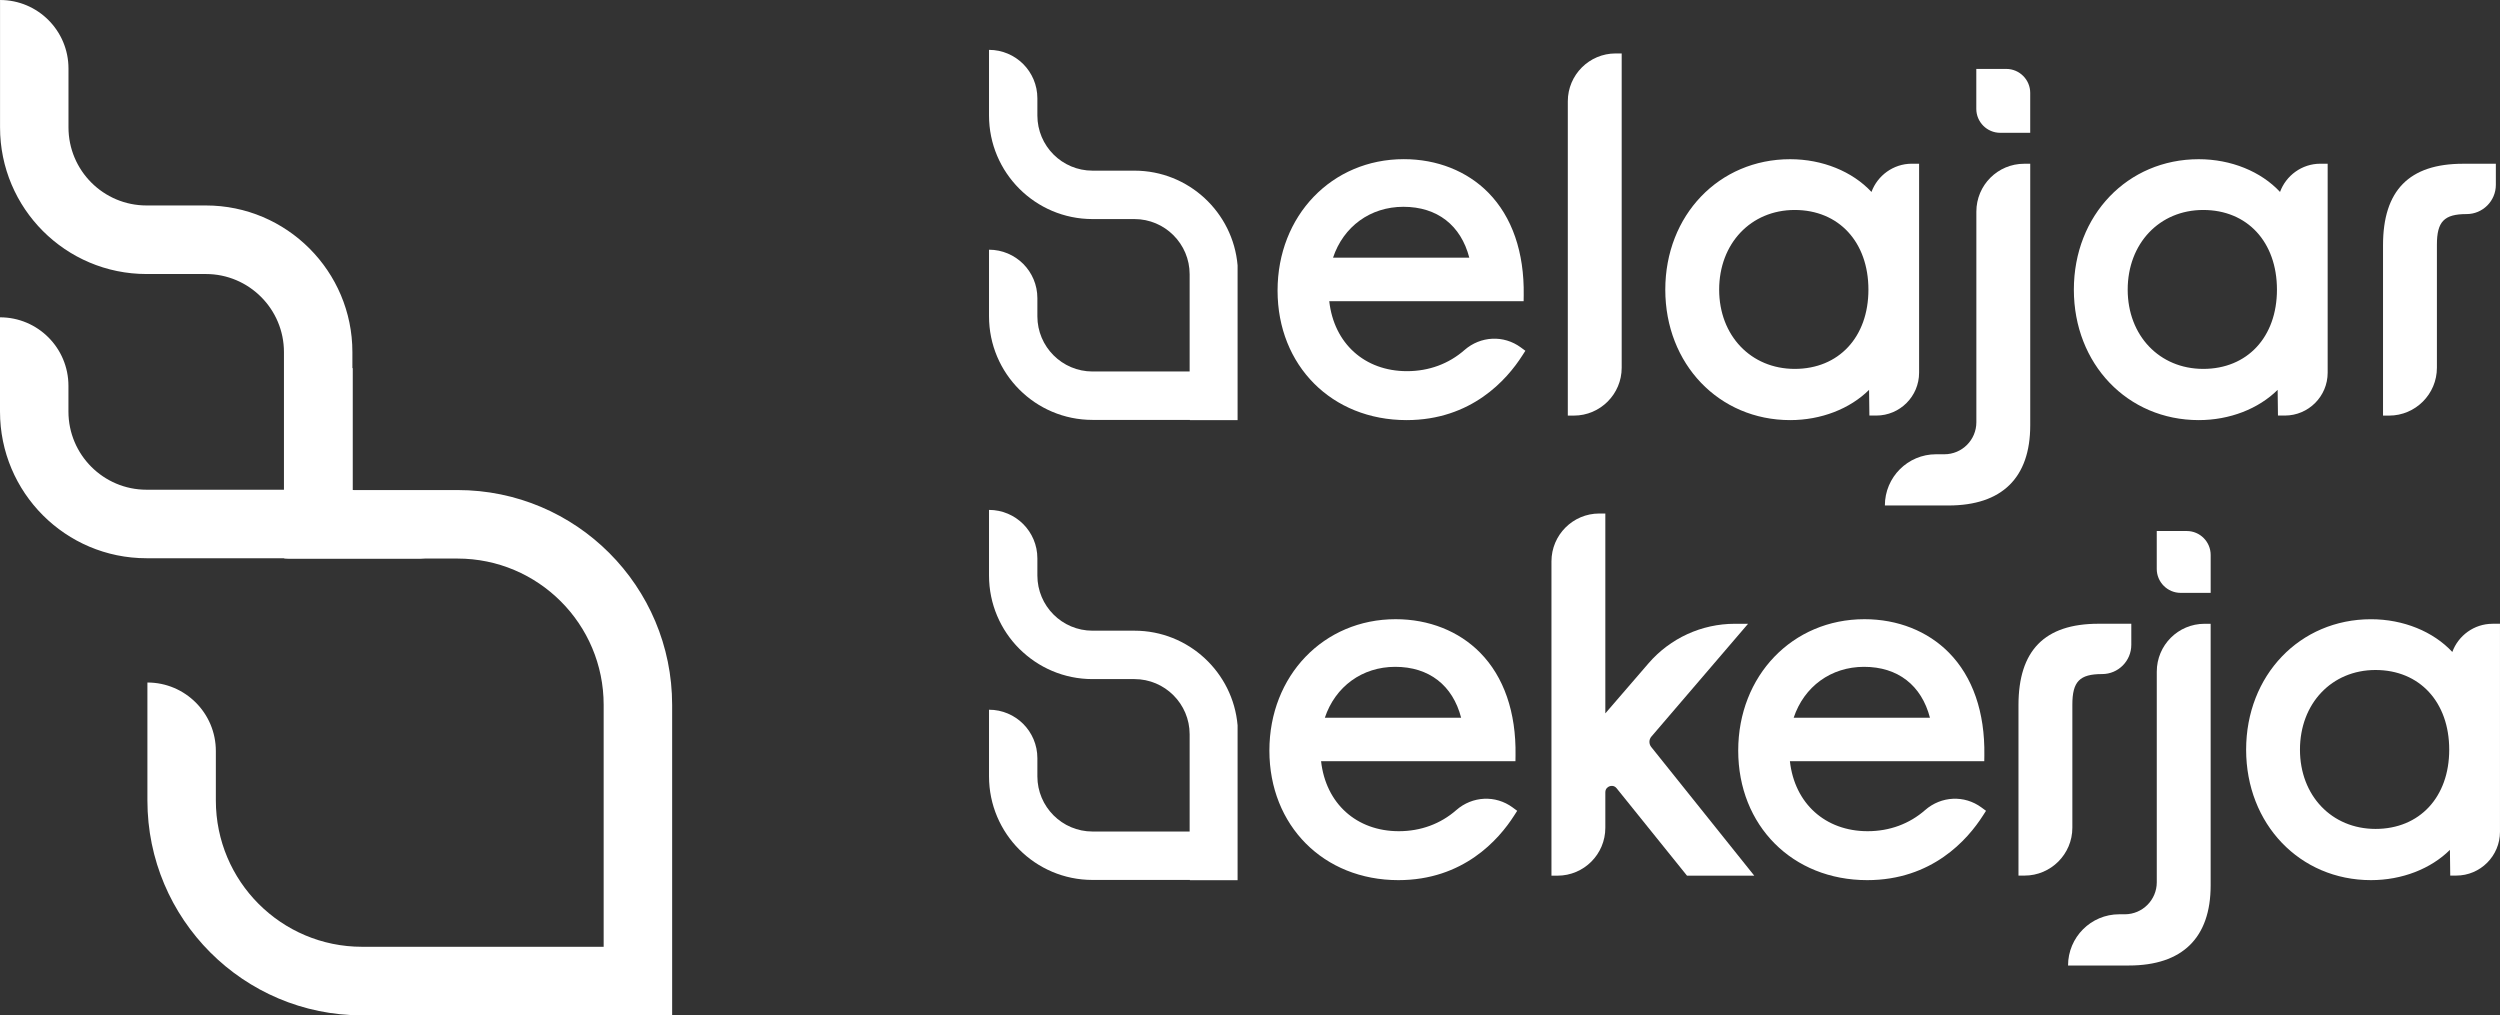<svg width="2770" height="1125" viewBox="0 0 2770 1125" fill="none" xmlns="http://www.w3.org/2000/svg">
<rect x="0" y="0" width="2770" height="1125" fill="#333333" stroke="none"/>
<path d="M744.736 781.065V1125H401.166C269.816 1125 163.324 1018.39 163.324 886.905V756.225C205.219 756.225 239.158 790.2 239.158 832.14V886.905C239.158 976.455 311.666 1049.04 401.121 1049.04H668.857V781.02C668.857 691.47 596.349 618.885 506.894 618.885H319.893C238.349 612.045 239.698 550.035 240.102 542.97H506.894C638.29 542.97 744.736 649.575 744.736 781.065Z" fill="#FFFFFF"/>
<path d="M315.025 618.885V618.525H162.323C72.643 618.525 0 545.76 0 456.03V351.585C41.895 351.585 75.834 385.56 75.834 427.5V456.03C75.834 503.775 114.628 542.61 162.323 542.61H314.621V390.15C314.621 342.405 275.827 303.615 228.133 303.615H162.368C72.688 303.615 0.045 230.85 0.045 141.12V0C41.941 0 75.879 33.975 75.879 75.915V141.075C75.879 188.91 114.628 227.655 162.368 227.655H228.133C317.678 227.655 390.455 300.555 390.455 390.105V407.88H390.86V542.97H391.804C391.399 550.035 390.051 612.045 471.594 618.885H315.025V618.885Z" fill="#FFFFFF"/>
<path d="M1256.99 189.085H1210.5C1176.75 189.085 1149.41 161.725 1149.41 127.93V108.895C1149.41 94.09 1143.39 80.68 1133.73 70.96C1124.02 61.285 1110.62 55.255 1095.83 55.255V127.93C1095.83 191.335 1147.17 242.725 1210.5 242.725H1256.99C1290.7 242.725 1318.12 270.175 1318.12 303.88V411.61H1210.5C1176.79 411.61 1149.41 384.16 1149.41 350.455V330.295C1149.41 315.49 1143.39 302.08 1133.73 292.36C1124.02 282.685 1110.62 276.655 1095.83 276.655V350.455C1095.83 413.86 1147.17 465.25 1210.5 465.25H1318.39V465.52H1371.25V294.025C1366.22 235.3 1316.91 189.085 1256.99 189.085Z" fill="#FFFFFF"/>
<path d="M1256.99 698.8H1210.5C1176.75 698.8 1149.41 671.44 1149.41 637.645V618.61C1149.41 603.805 1143.39 590.395 1133.73 580.675C1124.02 571 1110.62 564.97 1095.83 564.97V637.645C1095.83 701.05 1147.17 752.44 1210.5 752.44H1256.99C1290.7 752.44 1318.12 779.89 1318.12 813.595V921.325H1210.5C1176.79 921.325 1149.41 893.875 1149.41 860.17V840.01C1149.41 825.205 1143.39 811.795 1133.73 802.075C1124.02 792.4 1110.62 786.37 1095.83 786.37V860.17C1095.83 923.575 1147.17 974.965 1210.5 974.965H1318.39V975.235H1371.25V803.695C1366.22 745.015 1316.91 698.8 1256.99 698.8Z" fill="#FFFFFF"/>
<path d="M1622.63 387.85C1605.19 403.15 1583.17 411.25 1558.98 411.25C1511.87 411.25 1478.02 380.38 1472.81 333.715H1688.18L1688.27 327.055C1688.98 279.58 1675.45 240.295 1649.07 213.475C1625.51 189.535 1592.25 176.35 1555.43 176.35C1475.69 176.35 1415.54 238.945 1415.54 321.925C1415.54 405.085 1475.64 465.475 1558.44 465.475C1630.32 465.475 1669.65 420.655 1686.69 393.97L1690.11 388.66L1685.03 384.925C1666.15 371.02 1640.48 372.235 1622.63 387.85ZM1476.99 285.52C1488.54 250.96 1518.35 229.135 1554.98 229.135C1592.43 229.135 1618.68 249.565 1627.98 285.52H1476.99Z" fill="#FFFFFF"/>
<path d="M1737.13 112.228V460.483H1743.87C1773.09 460.483 1796.83 436.678 1796.83 407.473V59.218H1790.08C1760.91 59.218 1737.13 82.978 1737.13 112.228Z" fill="#FFFFFF"/>
<path d="M2073.59 212.669C2052.46 189.989 2019.33 176.399 1983.5 176.399C1904.61 176.399 1845.14 238.544 1845.14 320.939C1845.14 403.334 1904.61 465.479 1983.5 465.479C2017.84 465.479 2049.76 452.969 2070.93 431.954L2071.29 460.439H2078.93C2105.1 460.439 2126.36 439.154 2126.36 412.964V181.394H2118.13C2097.81 181.439 2080.28 194.489 2073.59 212.669ZM2070.21 320.939C2070.21 373.454 2037.4 408.734 1988.54 408.734C1940.03 408.734 1904.83 371.789 1904.83 320.939C1904.83 269.774 1940.03 232.649 1988.54 232.649C2037.35 232.649 2070.21 268.154 2070.21 320.939Z" fill="#FFFFFF"/>
<path d="M2189.81 234.451V467.821C2189.81 487.441 2173.94 503.326 2154.34 503.326H2145.12C2113.79 503.326 2088.44 528.751 2088.44 560.071H2158.88C2218.17 560.071 2249.5 529.381 2249.5 471.331V181.441H2242.76C2213.5 181.441 2189.81 205.156 2189.81 234.451Z" fill="#FFFFFF"/>
<path d="M2222.96 76.365H2189.74V120.6C2189.74 135.225 2201.61 147.15 2216.26 147.15H2249.48V102.915C2249.48 88.29 2237.57 76.365 2222.96 76.365Z" fill="#FFFFFF"/>
<path d="M2526.27 212.669C2505.15 189.989 2472.02 176.399 2436.19 176.399C2357.3 176.399 2297.83 238.544 2297.83 320.939C2297.83 403.334 2357.3 465.479 2436.19 465.479C2470.53 465.479 2502.45 452.969 2523.62 431.954L2523.98 460.439H2531.62C2557.79 460.439 2579.05 439.154 2579.05 412.964V181.394H2570.82C2550.46 181.439 2532.93 194.489 2526.27 212.669ZM2522.86 320.939C2522.86 373.454 2490.04 408.734 2441.18 408.734C2392.68 408.734 2357.48 371.789 2357.48 320.939C2357.48 269.774 2392.68 232.649 2441.18 232.649C2490.04 232.649 2522.86 268.154 2522.86 320.939Z" fill="#FFFFFF"/>
<path d="M2729.04 181.441C2669.39 181.441 2640.39 210.961 2640.39 271.666V460.486H2647.13C2676.35 460.486 2700.09 436.681 2700.09 407.476V271.171C2700.09 245.431 2708.09 237.196 2733.04 237.196C2750.88 237.196 2765.4 222.661 2765.4 204.796V181.441H2729.04Z" fill="#FFFFFF"/>
<path d="M1613.58 897.567C1596.14 912.867 1574.11 920.967 1549.93 920.967C1502.82 920.967 1468.97 890.097 1463.75 843.432H1679.12L1679.21 836.772C1679.93 789.297 1666.4 750.012 1640.01 723.192C1616.46 699.252 1583.19 686.067 1546.38 686.067C1466.63 686.067 1406.48 748.662 1406.48 831.642C1406.48 914.802 1466.58 975.192 1549.39 975.192C1621.27 975.192 1660.6 930.372 1677.64 903.687L1681.05 898.377L1675.97 894.642C1657.09 880.737 1631.42 881.952 1613.58 897.567ZM1467.93 795.237C1479.49 760.677 1509.29 738.852 1545.93 738.852C1583.37 738.852 1609.62 759.282 1618.93 795.237H1467.93Z" fill="#FFFFFF"/>
<path d="M1829.69 816.204L1936.86 691.149H1922.2C1885.43 691.149 1850.59 707.124 1826.54 734.979L1778.71 790.419V568.974H1771.97C1742.75 568.974 1719.02 592.779 1719.02 621.984V970.239H1725.76C1754.98 970.239 1778.71 946.479 1778.71 917.229V877.854C1778.71 873.219 1782.31 871.599 1783.39 871.194C1784.51 870.789 1788.29 869.799 1791.21 873.399L1869.2 970.239H1943.73L1829.47 827.544C1826.86 824.169 1826.95 819.399 1829.69 816.204Z" fill="#FFFFFF"/>
<path d="M2133.03 897.567C2115.59 912.867 2093.56 920.967 2069.38 920.967C2022.27 920.967 1988.42 890.097 1983.21 843.432H2198.57L2198.66 836.772C2199.38 789.297 2185.85 750.012 2159.46 723.192C2135.91 699.252 2102.64 686.067 2065.83 686.067C1986.08 686.067 1925.94 748.662 1925.94 831.642C1925.94 914.802 1986.04 975.192 2068.84 975.192C2140.72 975.192 2180.05 930.372 2197.09 903.687L2200.51 898.377L2195.43 894.642C2176.55 880.737 2150.88 881.952 2133.03 897.567ZM1987.39 795.237C1998.94 760.677 2028.74 738.852 2065.38 738.852C2102.82 738.852 2129.03 759.282 2138.38 795.237H1987.39Z" fill="#FFFFFF"/>
<path d="M2361.48 714.464V691.109H2325.12C2265.47 691.109 2236.47 720.629 2236.47 781.334V970.154H2243.22C2272.43 970.154 2296.17 946.349 2296.17 917.144V780.839C2296.17 755.099 2304.17 746.864 2329.12 746.864C2346.96 746.909 2361.48 732.374 2361.48 714.464Z" fill="#FFFFFF"/>
<path d="M2422.9 588.367H2389.68V630.352C2389.68 644.977 2401.55 656.902 2416.2 656.902H2449.42V614.917C2449.42 600.247 2437.56 588.367 2422.9 588.367Z" fill="#FFFFFF"/>
<path d="M2389.71 744.158V977.528C2389.71 997.148 2373.84 1013.03 2354.24 1013.03H2348.08C2316.75 1013.03 2291.4 1038.46 2291.4 1069.78H2358.78C2418.07 1069.78 2449.4 1039.09 2449.4 981.038V691.148H2442.66C2413.4 691.148 2389.71 714.863 2389.71 744.158Z" fill="#FFFFFF"/>
<path d="M2761.71 691.146C2741.34 691.146 2723.81 704.196 2717.16 722.376C2696.03 699.696 2662.9 686.106 2627.07 686.106C2548.18 686.106 2488.71 748.251 2488.71 830.646C2488.71 913.041 2548.18 975.186 2627.07 975.186C2661.42 975.186 2693.33 962.676 2714.51 941.661L2714.87 970.146H2721.52C2748.22 970.146 2769.98 948.411 2769.98 921.636V691.101H2761.71V691.146ZM2713.74 830.646C2713.74 883.161 2680.93 918.441 2632.06 918.441C2583.56 918.441 2548.36 881.496 2548.36 830.646C2548.36 779.481 2583.56 742.356 2632.06 742.356C2680.93 742.356 2713.74 777.861 2713.74 830.646Z" fill="#FFFFFF"/>
</svg>